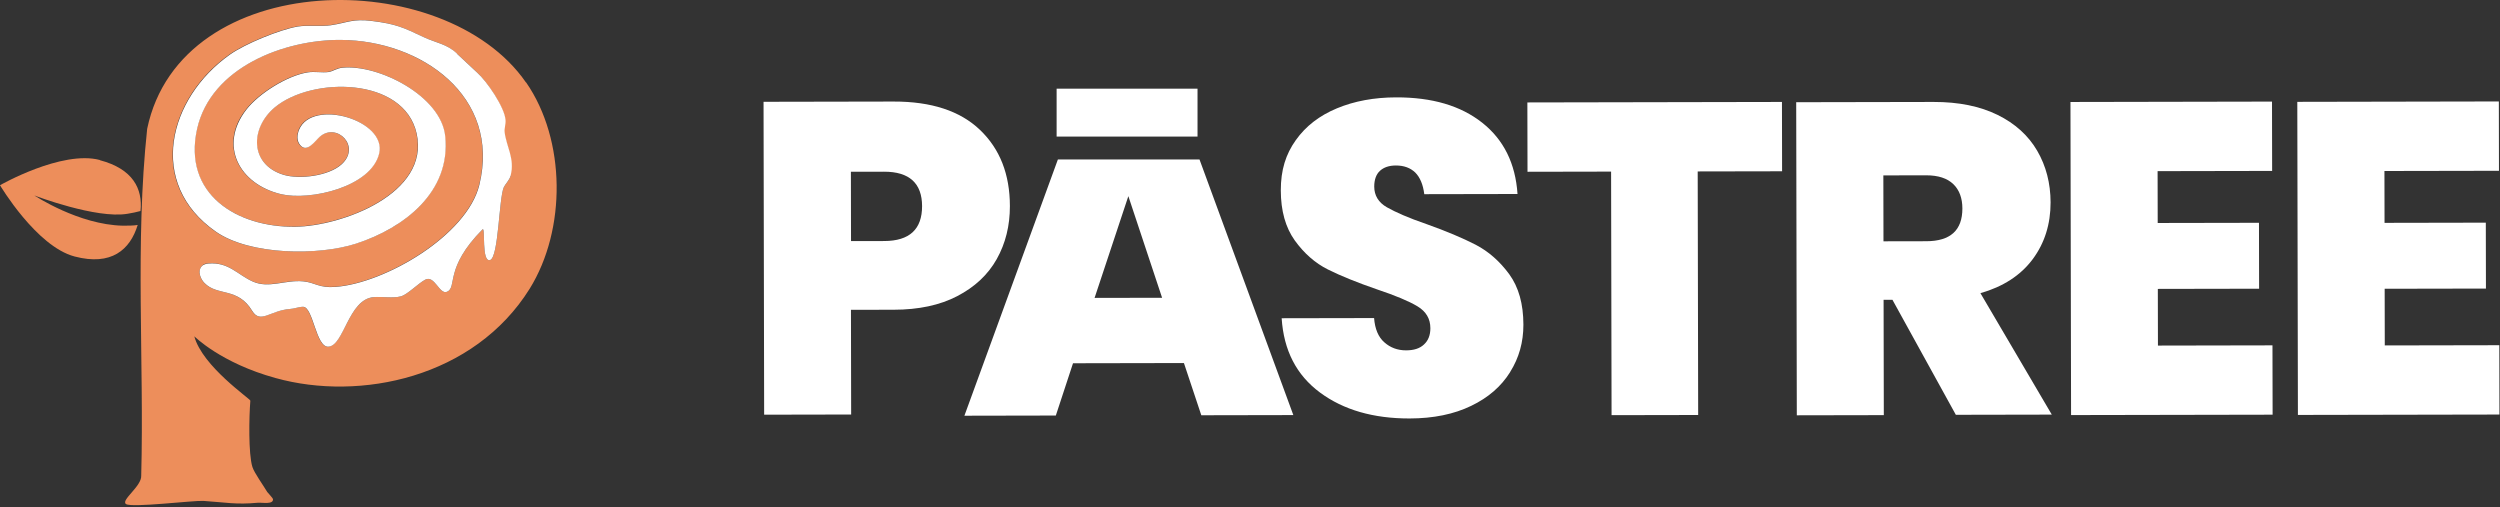 <svg width="1015" height="206" viewBox="0 0 1015 206" fill="none" xmlns="http://www.w3.org/2000/svg">
<rect x="0" y="0" width="1015" height="206" fill="#333333" stroke="none"/>
<path d="M345.487 125.787L345.569 168.294L310.245 168.363L310 41.33L362.782 41.228C378.119 41.198 389.792 45.011 397.884 52.746C405.975 60.481 409.992 70.753 410.017 83.644C410.033 91.64 408.252 98.823 404.675 105.194C401.097 111.565 395.723 116.552 388.632 120.237C381.542 123.922 372.98 125.734 362.864 125.753L345.487 125.787ZM374.367 83.713C374.349 74.412 369.2 69.69 358.921 69.71L345.461 69.736L345.515 97.884L358.976 97.858C369.255 97.838 374.385 93.096 374.367 83.632L374.367 83.713Z" fill="white"/>
<path d="M480.674 147.395L435.642 147.482L428.667 168.708L391.548 168.78L429.5 64.75L487 64.75L525.094 168.522L487.731 168.594L480.674 147.395ZM471.812 120.896L458.109 79.638L444.401 120.949L471.894 120.895L471.812 120.896Z" fill="white"/>
<rect width="57.206" height="19.45" transform="matrix(1 0 0 -1 428.988 55.45)" fill="white"/>
<path d="M613.071 151.137C609.493 156.855 604.28 161.434 597.271 164.792C590.343 168.151 582.025 169.88 572.317 169.899C557.633 169.927 545.471 166.443 535.912 159.363C526.354 152.283 521.195 142.258 520.354 129.205L557.88 129.133C558.215 133.538 559.609 136.88 562.06 138.997C564.43 141.114 567.369 142.25 570.877 142.243C573.977 142.237 576.423 141.498 578.133 139.863C579.843 138.31 580.736 136.105 580.731 133.25C580.723 129.415 579.005 126.481 575.492 124.367C571.98 122.252 566.51 119.978 559 117.463C551 114.705 544.387 112.025 539.161 109.424C533.934 106.824 529.44 102.835 525.677 97.62C521.914 92.324 520.025 85.638 520.009 77.316C519.993 68.994 522.02 62.626 526.088 56.907C530.156 51.188 535.695 46.934 542.787 43.983C549.879 41.033 557.871 39.549 566.844 39.531C581.447 39.503 593.038 42.907 601.781 49.826C610.523 56.744 615.273 66.362 616.113 78.762L578.26 78.835C577.763 74.92 576.534 71.985 574.572 70.03C572.61 68.158 569.998 67.184 566.735 67.19C563.961 67.195 561.841 67.934 560.294 69.324C558.747 70.714 557.935 72.918 557.941 75.774C557.948 79.364 559.666 82.216 563.096 84.167C566.526 86.119 571.834 88.475 579.181 90.99C587.181 93.83 593.876 96.673 599.102 99.355C604.411 102.119 608.905 106.108 612.749 111.322C616.594 116.618 618.483 123.386 618.5 131.79C618.513 138.888 616.731 145.255 613.152 150.973L613.071 151.137Z" fill="white"/>
<path d="M723.475 41.39L723.529 69.538L689.266 69.604L689.457 168.489L654.296 168.557L654.105 69.672L620.168 69.738L620.113 41.59L723.475 41.39Z" fill="white"/>
<path d="M794.116 168.489L768.328 121.707L764.738 121.714L764.828 168.546L729.504 168.614L729.259 41.499L785.06 41.392C795.257 41.372 803.908 43.15 811.012 46.645C818.116 50.139 823.51 55.024 827.112 61.218C830.713 67.412 832.521 74.425 832.536 82.176C832.553 90.987 830.121 98.743 825.239 105.28C820.357 111.816 813.268 116.399 804.054 119.027L833.029 168.332L794.115 168.408L794.116 168.489ZM764.692 97.972L782.069 97.938C791.858 97.919 796.745 93.504 796.727 84.611C796.719 80.45 795.489 77.107 793.037 74.746C790.585 72.385 786.912 71.168 782.017 71.177L764.641 71.211L764.692 97.972Z" fill="white"/>
<path d="M875.987 69.566L876.028 90.534L917.144 90.455L917.196 117.216L876.079 117.295L876.124 140.303L922.624 140.213L922.679 168.361L840.854 168.519L840.609 41.405L922.433 41.247L922.488 69.395L875.987 69.485L875.987 69.566Z" fill="white"/>
<path d="M968.083 69.509L968.124 90.477L1009.24 90.398L1009.29 117.159L968.175 117.238L968.22 140.246L1014.72 140.156L1014.77 168.304L932.95 168.462L932.705 41.348L1014.53 41.19L1014.58 69.338L968.083 69.428L968.083 69.509Z" fill="white"/>
<path d="M40.537 65.031C53.949 68.572 58.017 76.634 57.038 85.675C55.38 86.127 53.572 86.504 51.688 86.805C39.105 88.915 14.241 79.497 13.939 79.346C14.165 79.497 31.947 91.251 49.88 91.627C52.14 91.627 54.175 91.627 55.907 91.326C52.818 101.422 45.208 108.053 30.29 104.135C14.768 100.066 0 75.202 0 75.202C0 75.202 25.015 60.887 40.537 64.955V65.031Z" fill="#ED8E5B"/>
<path d="M213.534 33.461C180.456 -14.383 73.463 -13.328 59.75 52.297C54.777 98.861 58.545 146.177 57.339 193.042C57.641 197.412 48.9 203.063 51.161 204.645C53.421 206.227 78.512 203.138 82.581 203.364C91.622 203.967 95.766 204.946 104.657 204.117C106.541 203.967 111.062 204.946 110.836 202.61C110.836 202.309 108.726 200.049 108.5 199.747C106.993 197.186 103.226 191.987 102.472 189.576C100.814 184.226 101.116 169.157 101.643 162.678C101.643 161.924 82.128 148.739 78.888 136.533C78.888 136.533 89.663 147.383 111.89 153.486C146.249 163.054 192.512 153.335 215.041 117.245C229.959 93.21 229.809 56.893 213.609 33.461H213.534ZM207.28 71.435C206.828 73.093 205.17 74.75 204.567 75.956C202.533 80.401 202.458 104.436 198.992 105.566C195.375 106.696 197.183 91.853 195.902 93.134C180.306 108.881 185.731 116.567 181.511 118.45C178.422 119.806 176.463 111.518 172.62 113.553C169.682 115.135 165.387 119.656 162.674 120.334C159.51 121.163 155.14 120.334 151.674 120.635C151.372 120.635 151.071 120.786 150.77 120.786C150.317 120.861 149.865 121.012 149.413 121.163C141.125 124.402 139.166 140.3 133.289 140.752C128.165 141.129 127.111 124.553 122.966 124.553C121.309 124.553 119.274 125.382 117.541 125.457C109.63 126.06 105.637 131.636 102.321 126.211C96.444 116.491 88.231 120.334 82.957 114.909C80.923 112.799 80.169 109.333 82.279 107.751C82.581 107.299 83.259 106.998 84.54 106.922C92.752 106.244 96.294 111.443 102.547 114.231C109.103 117.169 115.733 113.477 122.966 114.156C127.864 114.608 129.371 116.943 136.077 116.416C156.044 114.984 189.498 95.621 194.546 74.976C195.676 70.456 196.053 66.236 195.978 62.168C195.224 33.763 166.818 16.433 138.337 16.207C115.281 16.056 85.519 27.358 79.943 52.373C79.19 55.688 78.888 58.777 78.964 61.64C79.567 81.908 99.006 92.23 119.727 92.004C137.358 91.778 170.134 80.175 169.606 58.626C169.606 57.195 169.38 55.688 169.079 54.181C163.88 31.125 126.508 31.05 111.438 43.633C106.465 47.777 103.904 53.578 104.28 58.777C104.732 64.051 108.123 68.798 115.055 70.908C121.61 72.867 133.364 71.36 138.563 66.688C140.598 64.88 141.502 62.921 141.577 61.037C141.803 55.462 134.871 51.017 129.672 55.537C127.789 57.195 124.473 62.318 121.686 58.852C120.932 57.948 120.631 56.893 120.631 55.763C120.631 54.708 120.932 53.578 121.309 52.523C126.432 40.544 153.482 47.777 154.009 59.907C154.009 60.736 154.009 61.565 153.783 62.394C150.393 76.106 125.754 81.607 113.925 78.819C102.246 76.031 94.636 67.668 94.711 58.024C94.711 53.654 96.294 48.907 99.91 44.386C104.959 37.907 116.487 30.598 124.85 29.317C127.563 28.865 130.652 29.543 133.289 29.166C135.097 28.865 136.529 27.66 138.789 27.434C153.482 25.927 178.949 38.886 180.607 55.16C180.758 56.592 180.833 58.024 180.833 59.38C180.682 79.798 162.75 93.059 144.365 98.936C128.919 103.909 101.191 103.607 87.478 94.038C75.196 85.449 69.922 73.997 70.073 62.318C70.224 47.325 79.115 32.03 93.204 22.084C99.383 17.714 113.322 11.988 120.706 10.707C125.001 10.029 130.275 10.782 134.193 10.18C141.125 9.125 142.933 7.467 150.845 8.447C160.565 9.652 163.428 11.008 171.867 15.002C176.614 17.262 181.36 17.789 185.354 21.632C188.066 24.194 190.628 26.605 193.416 29.166C197.334 32.632 204.567 43.181 204.944 48.379C205.095 50.112 204.417 51.845 204.567 53.202C205.095 57.722 207.204 61.565 207.506 66.236C207.581 67.818 207.506 69.401 206.978 71.209L207.28 71.435Z" fill="#ED8E5B"/>
<path d="M185.655 21.933C188.368 24.495 190.929 26.906 193.717 29.468C197.635 32.934 204.869 43.482 205.245 48.681C205.396 50.489 204.718 52.147 204.869 53.503C205.547 59.531 209.163 64.353 207.28 71.435C206.828 73.093 205.17 74.75 204.567 75.956C202.533 80.401 202.457 104.436 198.991 105.566C195.375 106.696 197.183 91.853 195.902 93.134C180.305 108.881 185.73 116.567 181.511 118.45C178.422 119.806 176.463 111.519 172.62 113.553C169.682 115.135 165.387 119.656 162.674 120.334C159.51 121.163 155.14 120.334 151.674 120.635C141.426 121.539 139.693 140.3 133.364 140.752C128.241 141.129 127.186 124.553 123.042 124.553C121.384 124.553 119.35 125.382 117.617 125.457C109.705 126.06 105.712 131.636 102.397 126.211C96.519 116.491 88.307 120.334 83.032 114.909C80.395 112.197 79.868 107.375 84.615 106.998C92.828 106.32 96.369 111.519 102.623 114.306C109.178 117.245 115.808 113.553 123.042 114.231C127.939 114.683 129.446 117.019 136.152 116.491C156.119 115.06 189.573 95.696 194.621 75.052C203.362 39.037 170.962 16.433 138.412 16.207C115.356 16.056 85.594 27.358 80.019 52.373C74.141 78.819 96.143 92.306 119.802 92.08C138.639 91.853 174.654 78.668 169.154 54.181C163.955 31.125 126.583 31.05 111.514 43.633C101.568 51.996 101.266 66.764 115.13 70.983C121.685 72.942 133.44 71.435 138.639 66.764C146.776 59.455 136.68 49.51 129.823 55.537C127.939 57.195 124.624 62.318 121.836 58.852C120.329 56.969 120.631 54.633 121.459 52.599C126.884 39.865 157.249 48.832 153.934 62.394C150.619 75.956 125.905 81.607 114.075 78.819C97.122 74.75 88.683 59.078 100.061 44.462C105.109 37.982 116.637 30.673 125.001 29.393C127.713 28.941 130.802 29.619 133.44 29.242C135.248 28.941 136.68 27.735 138.94 27.509C153.633 26.002 179.1 38.961 180.758 55.236C183.169 77.99 164.03 92.607 144.516 98.936C129.069 103.909 101.342 103.607 87.629 94.038C59.524 74.449 68.34 39.865 93.355 22.16C99.533 17.79 113.473 12.063 120.857 10.782C125.151 10.104 130.426 10.858 134.344 10.255C141.276 9.2 143.084 7.543 150.995 8.522C160.715 9.728 163.578 11.084 172.017 15.077C176.764 17.337 181.511 17.865 185.504 21.707L185.655 21.933Z" fill="white"/>
</svg>
